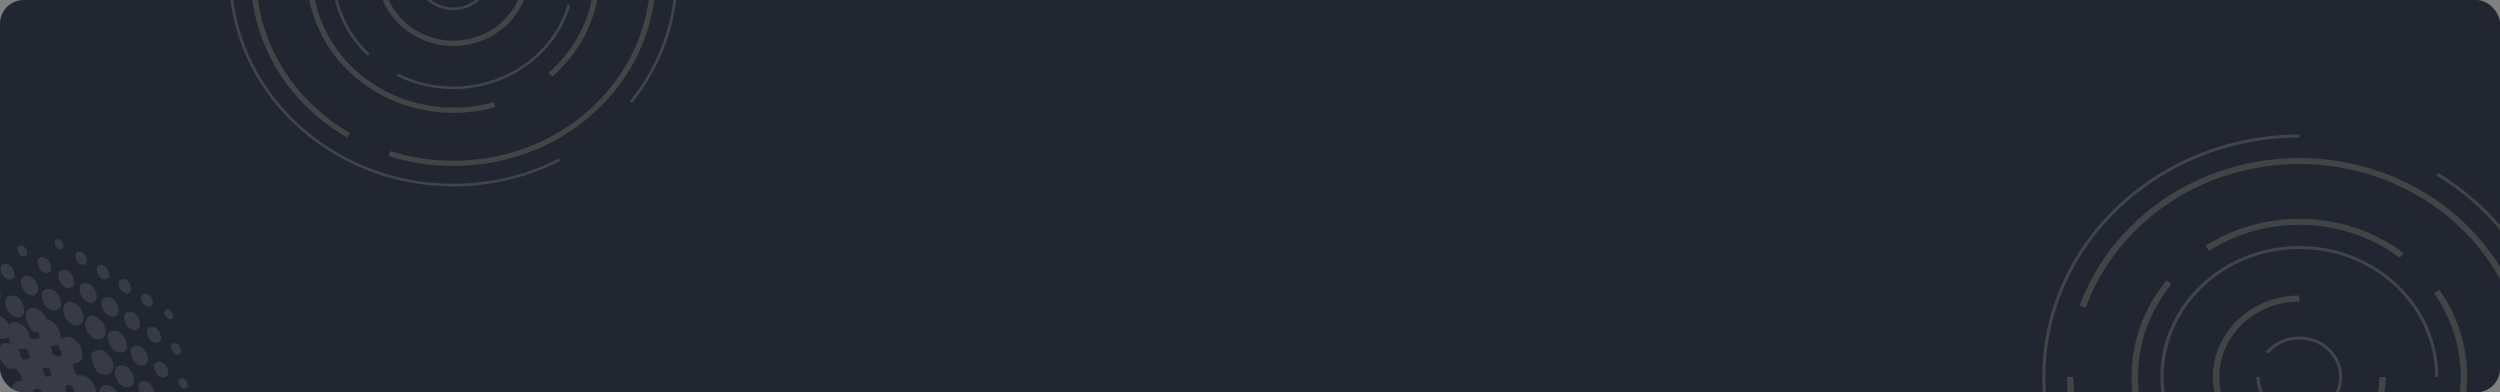 <svg width="841" height="132" viewBox="0 0 841 132" fill="none" xmlns="http://www.w3.org/2000/svg">
<rect x="0" y="0" width="841" height="132" fill="#808080" stroke="none"/>
<g clip-path="url(#clip0_4647_49418)">
<rect width="841" height="132" rx="8" fill="#222631"/>
<g opacity="0.1">
<path d="M1.71 123.096C0.045 121.311 -0.83 119.404 -0.337 117.417C0.152 115.438 1.649 115.107 3.818 115.629C2.541 113.233 1.779 111.032 2.996 109.407C4.039 108.021 5.596 108.169 7.419 109.247C7.589 109.383 7.762 109.528 7.932 109.664C8.737 110.487 9.577 111.451 9.771 112.481C10.129 114.364 10.69 113.957 11.765 113.95C13.248 113.945 13.767 113.687 12.827 111.692C12.484 110.968 12.709 110.066 12.669 109.242C12.764 109.011 12.859 108.779 12.953 108.548C14.002 107.332 15.345 106.854 17.243 108.009C19.354 109.288 20.21 111.317 20.556 113.876C22.295 113.042 24.047 112.958 25.952 115.017C27.579 116.771 27.974 118.625 27.628 120.469C27.562 120.63 27.49 120.791 27.424 120.951C26.856 121.376 26.376 122.226 25.695 122.159C23.866 121.97 24.534 122.96 24.957 124.453C25.469 126.252 25.907 126.361 27.1 126.189C27.779 126.094 28.716 126.699 29.538 126.991C29.724 127.134 29.903 127.278 30.089 127.421C31.794 129.184 32.65 131.094 32.172 133.088C31.699 135.073 30.227 135.453 28.068 134.922C29.233 137.269 30.095 139.486 28.865 141.112C27.822 142.499 26.277 142.365 24.449 141.331C24.241 141.164 24.04 140.997 23.832 140.831C23.244 139.969 22.348 139.096 22.133 138.256C21.658 136.427 21.154 136.495 19.939 136.644C18.764 136.789 18.163 136.757 18.973 138.577C19.341 139.41 19.097 140.391 19.135 141.308C19.055 141.504 18.978 141.708 18.891 141.905C17.847 143.308 16.403 143.711 14.417 142.419C12.449 141.143 11.535 139.24 11.313 136.762C9.512 137.457 7.677 137.558 5.726 135.368C4.235 133.693 3.853 131.915 4.118 130.147C4.22 129.898 4.319 129.657 4.421 129.408C5.154 128.412 6.237 128.063 7.541 128.186C6.88 125.634 6.081 123.539 3.509 124.065C3.2 124.131 2.696 123.721 2.281 123.524C2.095 123.398 1.899 123.248 1.71 123.096ZM12.107 134.591C12.297 133.07 15.568 135.894 14.435 132.656C13.858 131 13.274 130.666 12.066 130.798C9.53 131.081 12.898 133.563 12.107 134.591ZM6.027 117.418C7.308 118.209 6.158 121.68 9.095 120.801C11.431 120.102 8.763 118.3 9.019 117.139C8.142 117.689 7.103 117.3 6.027 117.418ZM25.793 133.31C24.13 129.511 24.148 129.603 23.404 129.568C20.817 129.439 22.476 131.685 22.731 133.545C23.678 132.885 24.755 133.211 25.793 133.31ZM19.826 115.981C18.796 116.307 17.887 116.536 16.745 116.431C17.869 117.408 16.756 119.715 19.357 119.826C22.566 119.951 18.996 116.953 19.826 115.981ZM15.584 123.776C14.953 123.908 13.813 123.384 14.657 125.031C15.087 125.866 14.995 127.01 16.343 126.719C17.257 126.524 17.609 126.429 17.053 125.06C16.645 124.035 16.462 123.286 15.584 123.776Z" fill="white"/>
<path d="M30.647 119.129C30.713 118.969 30.785 118.808 30.85 118.648C30.992 118.608 31.171 118.615 31.275 118.528C32.639 117.382 34.243 117.185 36.186 119.052C37.77 120.571 38.42 122.398 37.99 124.139C37.462 126.274 35.836 126.405 33.796 125.632C33.633 125.572 33.475 125.605 33.316 125.595C33.13 125.452 32.951 125.308 32.765 125.165C31.408 123.214 30.72 121.202 30.647 119.129Z" fill="white"/>
<path d="M1.211 131.267C1.109 131.516 1.004 131.757 0.908 132.006C0.586 132.167 0.263 132.327 -0.067 132.489C-1.447 133.167 -2.951 132.996 -4.528 131.347C-5.976 129.83 -6.563 128.107 -6.204 126.432C-5.813 124.617 -4.509 124.203 -2.758 124.614C-2.345 124.709 -1.927 124.82 -1.511 124.922C-1.316 125.073 -1.127 125.225 -0.928 125.384C0.413 127.269 1.084 129.232 1.211 131.267Z" fill="white"/>
<path d="M11.151 111.508C10.981 111.371 10.808 111.227 10.639 111.091C9.214 108.796 7.846 106.486 9.242 104.527C10.053 103.387 11.327 103.232 12.875 104.09C15.524 105.552 15.901 107.971 16.17 110.409C16.075 110.64 15.98 110.871 15.886 111.103C14.586 112.028 12.99 112.114 11.151 111.508Z" fill="white"/>
<path d="M-3.214 110.379C-3.993 108.223 -3.108 106.119 -1.374 106.02C0.284 105.919 2.364 107.611 3.108 109.668C3.888 111.824 3 113.92 1.269 114.027C-0.39 114.128 -2.475 112.437 -3.214 110.379Z" fill="white"/>
<path d="M27.816 105.044C28.598 107.072 27.902 109.14 26.318 109.472C24.684 109.817 22.399 108.138 21.561 105.97C20.738 103.827 21.564 101.686 23.285 101.511C24.914 101.346 27.025 102.991 27.816 105.044Z" fill="white"/>
<path d="M38.269 137.562C36.533 137.731 34.303 135.884 33.616 133.701C32.964 131.617 33.819 129.678 35.464 129.519C37.201 129.351 39.433 131.206 40.118 133.381C40.77 135.465 39.908 137.404 38.269 137.562Z" fill="white"/>
<path d="M35.254 109.904C36.011 112.071 35.094 114.144 33.352 114.218C31.682 114.286 29.607 112.569 28.898 110.516C28.142 108.349 29.058 106.277 30.8 106.202C32.471 106.135 34.542 107.861 35.254 109.904Z" fill="white"/>
<path d="M6.266 106.751C4.401 106.762 2.891 105.722 2.058 103.393C1.233 101.09 1.791 99.634 3.619 99.423C5.44 99.212 6.966 100.413 7.813 102.723C8.649 105.042 7.991 106.346 6.266 106.751Z" fill="white"/>
<path d="M20.306 100.65C20.882 102.939 20.351 104.359 18.485 104.455C16.613 104.551 15.117 103.252 14.369 100.954C13.619 98.632 14.288 97.257 16.141 97.146C18.021 97.032 19.406 98.385 20.306 100.65Z" fill="white"/>
<path d="M40.837 118.623C38.833 118.58 37.329 117.479 36.544 115.155C35.763 112.838 36.378 111.412 38.216 111.25C40.063 111.096 41.58 112.349 42.381 114.663C43.196 117.019 42.434 118.239 40.837 118.623Z" fill="white"/>
<path d="M43.131 130.31C41.259 130.279 39.807 129.191 38.933 126.901C38.104 124.717 38.906 122.88 40.704 122.876C42.581 122.881 44.052 124.121 44.806 126.397C45.572 128.707 44.857 129.964 43.131 130.31Z" fill="white"/>
<path d="M11.128 99.476C9.36 99.315 7.94 98.317 7.273 96.288C6.613 94.276 7.205 92.903 8.816 92.79C10.427 92.677 11.886 93.884 12.563 95.903C13.245 97.939 12.511 99.062 11.128 99.476Z" fill="white"/>
<path d="M49.524 119.291C50.041 121.297 49.669 122.726 48.066 122.932C46.466 123.129 44.977 121.965 44.232 119.948C43.485 117.924 44.039 116.509 45.626 116.297C47.227 116.083 48.57 117.313 49.524 119.291Z" fill="white"/>
<path d="M38.283 106.608C36.643 106.544 35.207 105.599 34.465 103.586C33.722 101.572 34.268 100.161 35.841 99.958C37.418 99.747 38.903 100.909 39.656 102.913C40.405 104.925 39.761 106.133 38.283 106.608Z" fill="white"/>
<path d="M30.939 101.907C29.258 101.84 27.823 100.895 27.081 98.882C26.339 96.869 26.884 95.458 28.457 95.255C30.039 95.043 31.52 96.214 32.263 98.21C33.021 100.229 32.358 101.422 30.939 101.907Z" fill="white"/>
<path d="M-4.93 98.483C-5.438 96.52 -4.955 95.37 -3.359 95.318C-1.74 95.273 -0.532 96.431 0.045 98.379C0.589 100.21 0.037 101.282 -1.422 101.396C-3.021 101.516 -4.176 100.413 -4.93 98.483Z" fill="white"/>
<path d="M51.691 131.032C52.261 132.998 51.85 134.218 50.254 134.329C48.655 134.449 47.414 133.354 46.769 131.387C46.17 129.553 46.659 128.419 48.105 128.246C49.678 128.052 50.885 129.091 51.691 131.032Z" fill="white"/>
<path d="M19.921 94.289C19.291 92.21 19.647 90.97 21.226 90.81C22.8 90.658 24.046 91.693 24.727 93.664C25.356 95.487 24.905 96.634 23.477 96.856C21.925 97.108 20.737 96.068 19.921 94.289Z" fill="white"/>
<path d="M45.426 111.023C43.805 110.958 42.583 109.965 41.978 107.997C41.371 106.003 42.01 104.932 43.592 104.907C45.08 104.884 46.255 105.933 46.869 107.755C47.538 109.751 46.93 110.776 45.426 111.023Z" fill="white"/>
<path d="M0.399 91.624C-0.044 89.962 0.305 88.833 1.675 88.737C2.925 88.644 4.071 89.569 4.627 91.126C5.235 92.832 4.769 93.955 3.398 94.052C2.152 94.153 1.107 93.209 0.399 91.624Z" fill="white"/>
<path d="M56.371 124.015C56.821 125.523 56.591 126.682 55.399 126.957C54.089 127.261 52.834 126.355 52.167 124.673C51.494 122.974 51.949 121.801 53.302 121.638C54.534 121.495 55.602 122.428 56.371 124.015Z" fill="white"/>
<path d="M17.032 88.844C17.483 90.335 17.261 91.476 16.069 91.751C14.768 92.045 13.529 91.163 12.864 89.489C12.194 87.799 12.642 86.643 13.989 86.481C15.221 86.338 16.273 87.247 17.032 88.844Z" fill="white"/>
<path d="M52.826 115.374C51.58 115.372 50.44 114.653 49.794 113.107C49.087 111.405 49.494 110.196 50.817 109.993C52.149 109.798 53.375 110.781 53.971 112.494C54.515 114.059 54.012 115.014 52.826 115.374Z" fill="white"/>
<path d="M42.856 98.71C41.647 98.679 40.681 97.993 40.163 96.502C39.593 94.863 40.056 93.929 41.365 93.898C42.567 93.87 43.518 94.745 43.985 96.224C44.461 97.711 43.987 98.501 42.856 98.71Z" fill="white"/>
<path d="M50.229 103.267C49.128 103.175 48.164 102.548 47.691 101.224C47.172 99.768 47.588 98.78 48.776 98.753C49.828 98.722 50.809 99.552 51.233 100.889C51.66 102.218 51.197 102.981 50.229 103.267Z" fill="white"/>
<path d="M32.758 91.873C32.327 90.243 32.625 89.299 33.817 89.195C35.126 89.079 36.144 89.983 36.631 91.599C37.073 93.082 36.596 93.925 35.403 93.986C34.174 94.043 33.314 93.123 32.758 91.873Z" fill="white"/>
<path d="M28.023 89.137C26.891 88.997 25.932 88.327 25.503 86.973C25.083 85.644 25.48 84.717 26.562 84.658C27.631 84.6 28.622 85.42 29.055 86.765C29.491 88.118 29.016 88.883 28.023 89.137Z" fill="white"/>
<path d="M57.422 107.419C56.592 107.367 55.867 106.887 55.508 105.883C55.095 104.731 55.426 103.999 56.366 103.997C57.17 103.992 57.894 104.626 58.204 105.643C58.506 106.652 58.165 107.224 57.422 107.419Z" fill="white"/>
<path d="M59.896 119.292C58.733 119.24 57.964 118.517 57.624 117.263C57.319 116.126 57.708 115.464 58.63 115.447C59.699 115.423 60.465 116.198 60.815 117.459C61.13 118.604 60.688 119.178 59.896 119.292Z" fill="white"/>
<path d="M62.282 130.785C61.23 130.679 60.482 130.09 60.183 128.953C59.929 127.982 60.238 127.32 61.057 127.304C61.984 127.287 62.729 127.961 63.038 129.089C63.316 130.092 62.892 130.595 62.282 130.785Z" fill="white"/>
<path d="M20.507 83.902C19.68 83.858 18.953 83.387 18.586 82.384C18.161 81.234 18.483 80.494 19.416 80.476C20.216 80.463 20.941 81.079 21.261 82.104C21.584 83.119 21.244 83.691 20.507 83.902Z" fill="white"/>
<path d="M8.191 86.336C7.201 86.351 6.411 85.758 6.001 84.478C5.636 83.347 5.946 82.65 6.832 82.552C7.842 82.44 8.639 83.11 9.053 84.381C9.427 85.519 9.08 86.151 8.191 86.336Z" fill="white"/>
</g>
<g opacity="0.75">
<path d="M212.595 34.628L211.847 34.089C221.797 21.77 227.059 7.054 227.059 -8.474C227.059 -32.531 214.222 -54.663 192.72 -67.678L193.23 -68.424C215.005 -55.252 228 -32.838 228 -8.474C228 7.245 222.668 22.152 212.595 34.628Z" fill="#4D4D4D"/>
<path d="M152.505 62.707C110.872 62.707 77 30.77 77 -8.483C77 -47.736 110.872 -79.673 152.505 -79.673V-78.785C111.391 -78.785 77.95 -47.246 77.95 -8.491C77.95 30.273 111.4 61.803 152.505 61.803C164.927 61.803 177.227 58.867 188.066 53.309L188.515 54.089C177.535 59.738 165.077 62.707 152.505 62.707Z" fill="#4D4D4D"/>
<path d="M116.776 46.316C96.435 34.503 84.294 14.014 84.294 -8.483H86.185C86.185 13.392 97.992 33.309 117.77 44.798L116.776 46.316Z" fill="#4D4D4D"/>
<path d="M152.505 55.839C145.027 55.839 137.68 54.702 130.659 52.471L131.267 50.787C138.094 52.96 145.238 54.064 152.514 54.064C186.676 54.064 215.05 29.933 218.49 -2.07L220.373 -1.888C216.818 31.011 187.644 55.839 152.505 55.839Z" fill="#4D4D4D"/>
<path d="M152.505 37.971C125.336 37.971 103.236 17.133 103.236 -8.483C103.236 -18.852 106.781 -28.657 113.477 -36.836L114.972 -35.749C108.532 -27.877 105.127 -18.454 105.127 -8.483C105.127 16.146 126.383 36.187 152.505 36.187C157.141 36.187 161.725 35.557 166.115 34.313L166.661 36.022C162.086 37.324 157.317 37.971 152.505 37.971Z" fill="#4D4D4D"/>
<path d="M185.779 25.777L184.503 24.466C194.278 16.021 199.882 4.018 199.882 -8.474C199.882 -17.267 197.172 -25.778 192.052 -33.087L193.627 -34.065C198.958 -26.467 201.774 -17.616 201.774 -8.466C201.765 4.516 195.941 17 185.779 25.777Z" fill="#4D4D4D"/>
<path d="M152.505 29.991C145.871 29.991 139.281 28.456 133.457 25.553L133.897 24.765C139.589 27.602 146.02 29.103 152.496 29.103C170.382 29.103 186.183 17.764 190.925 1.521L191.832 1.762C186.993 18.386 170.813 29.991 152.505 29.991Z" fill="#4D4D4D"/>
<path d="M123.656 18.734C115.949 11.467 111.7 1.803 111.7 -8.475C111.7 -29.686 130 -46.948 152.505 -46.948C175.002 -46.948 193.31 -29.686 193.31 -8.475H192.369C192.369 -29.196 174.491 -46.052 152.514 -46.052C130.536 -46.052 112.659 -29.196 112.659 -8.475C112.659 1.563 116.803 11.003 124.343 18.104L123.656 18.734Z" fill="#4D4D4D"/>
<path d="M152.504 15.449C138.507 15.449 127.122 4.715 127.122 -8.483C127.122 -21.68 138.507 -32.415 152.504 -32.415V-30.631C139.554 -30.631 129.014 -20.693 129.014 -8.483C129.014 3.728 139.554 13.666 152.504 13.666C165.455 13.666 175.995 3.728 175.995 -8.483H177.887C177.878 4.715 166.493 15.449 152.504 15.449Z" fill="#4D4D4D"/>
<path d="M152.505 3.413C145.546 3.413 139.889 -1.921 139.889 -8.483H140.83C140.83 -2.419 146.065 2.517 152.496 2.517C158.928 2.517 164.163 -2.419 164.163 -8.483C164.163 -14.546 158.928 -19.482 152.496 -19.482C148.924 -19.482 145.599 -17.973 143.364 -15.335L142.625 -15.89C145.036 -18.744 148.634 -20.378 152.496 -20.378C159.456 -20.378 165.113 -15.044 165.113 -8.483C165.113 -1.921 159.456 3.413 152.505 3.413Z" fill="#4D4D4D"/>
</g>
<g opacity="0.75">
<path d="M842.35 176.21L841.493 175.593C852.893 161.479 858.921 144.62 858.921 126.828C858.921 99.267 844.214 73.911 819.579 59L820.164 58.144C845.111 73.237 859.999 98.916 859.999 126.828C859.999 144.838 853.891 161.917 842.35 176.21Z" fill="#4D4D4D"/>
<path d="M773.505 208.381C725.807 208.381 687 171.791 687 126.819C687 81.847 725.807 45.257 773.505 45.257V46.274C726.402 46.274 688.089 82.407 688.089 126.809C688.089 171.221 726.412 207.345 773.505 207.345C787.738 207.345 801.829 203.98 814.247 197.613L814.761 198.506C802.182 204.978 787.909 208.381 773.505 208.381Z" fill="#4D4D4D"/>
<path d="M732.571 189.601C709.267 176.067 695.356 152.593 695.356 126.819H697.524C697.524 151.88 711.051 174.699 733.71 187.862L732.571 189.601Z" fill="#4D4D4D"/>
<path d="M848.519 115.376C845.687 98.754 836.635 83.519 823.017 72.486C809.258 61.328 791.669 55.188 773.505 55.188C758.839 55.188 744.606 59.133 732.339 66.603C718.046 75.308 707.14 88.423 701.626 103.534L699.58 102.869C705.245 87.33 716.464 73.844 731.16 64.892C743.78 57.213 758.416 53.155 773.495 53.155C792.183 53.155 810.266 59.475 824.418 70.946C838.419 82.293 847.733 97.965 850.646 115.063L848.519 115.376Z" fill="#4D4D4D"/>
<path d="M773.505 180.041C742.378 180.041 717.058 156.167 717.058 126.819C717.058 114.939 721.12 103.706 728.791 94.335L730.504 95.58C723.126 104.599 719.225 115.396 719.225 126.819C719.225 155.036 743.578 177.997 773.505 177.997C778.817 177.997 784.068 177.275 789.098 175.849L789.723 177.807C784.482 179.299 779.018 180.041 773.505 180.041Z" fill="#4D4D4D"/>
<path d="M811.627 166.069L810.165 164.568C821.364 154.893 827.785 141.141 827.785 126.828C827.785 116.754 824.68 107.003 818.814 98.63L820.618 97.509C826.727 106.214 829.952 116.355 829.952 126.838C829.942 141.711 823.269 156.014 811.627 166.069Z" fill="#4D4D4D"/>
<path d="M807.272 86.751C797.586 79.48 785.903 75.641 773.505 75.641C762.629 75.641 752.136 78.663 743.155 84.384L741.945 82.692C751.279 76.743 762.195 73.607 773.505 73.607C786.407 73.607 798.553 77.598 808.623 85.163L807.272 86.751Z" fill="#4D4D4D"/>
<path d="M740.454 158C731.624 149.675 726.755 138.603 726.755 126.828C726.755 102.527 747.721 82.749 773.505 82.749C799.279 82.749 820.256 102.527 820.256 126.828H819.177C819.177 103.087 798.695 83.775 773.515 83.775C748.336 83.775 727.854 103.087 727.854 126.828C727.854 138.327 732.602 149.143 741.24 157.278L740.454 158Z" fill="#4D4D4D"/>
<path d="M773.505 154.237C757.468 154.237 744.424 141.939 744.424 126.818C744.424 111.698 757.468 99.4 773.505 99.4V101.443C758.667 101.443 746.592 112.829 746.592 126.818C746.592 140.808 758.667 152.194 773.505 152.194C788.342 152.194 800.418 140.808 800.418 126.818H802.585C802.575 141.939 789.531 154.237 773.505 154.237Z" fill="#4D4D4D"/>
<path d="M773.505 140.447C765.532 140.447 759.051 134.336 759.051 126.819H760.13C760.13 133.766 766.127 139.421 773.495 139.421C780.864 139.421 786.861 133.766 786.861 126.819C786.861 119.871 780.864 114.217 773.495 114.217C769.403 114.217 765.593 115.946 763.033 118.968L762.186 118.332C764.948 115.062 769.07 113.19 773.495 113.19C781.468 113.19 787.95 119.301 787.95 126.819C787.95 134.336 781.468 140.447 773.505 140.447Z" fill="#4D4D4D"/>
</g>
</g>
<defs>
<clipPath id="clip0_4647_49418">
<rect width="841" height="132" rx="8" fill="white"/>
</clipPath>
</defs>
</svg>
